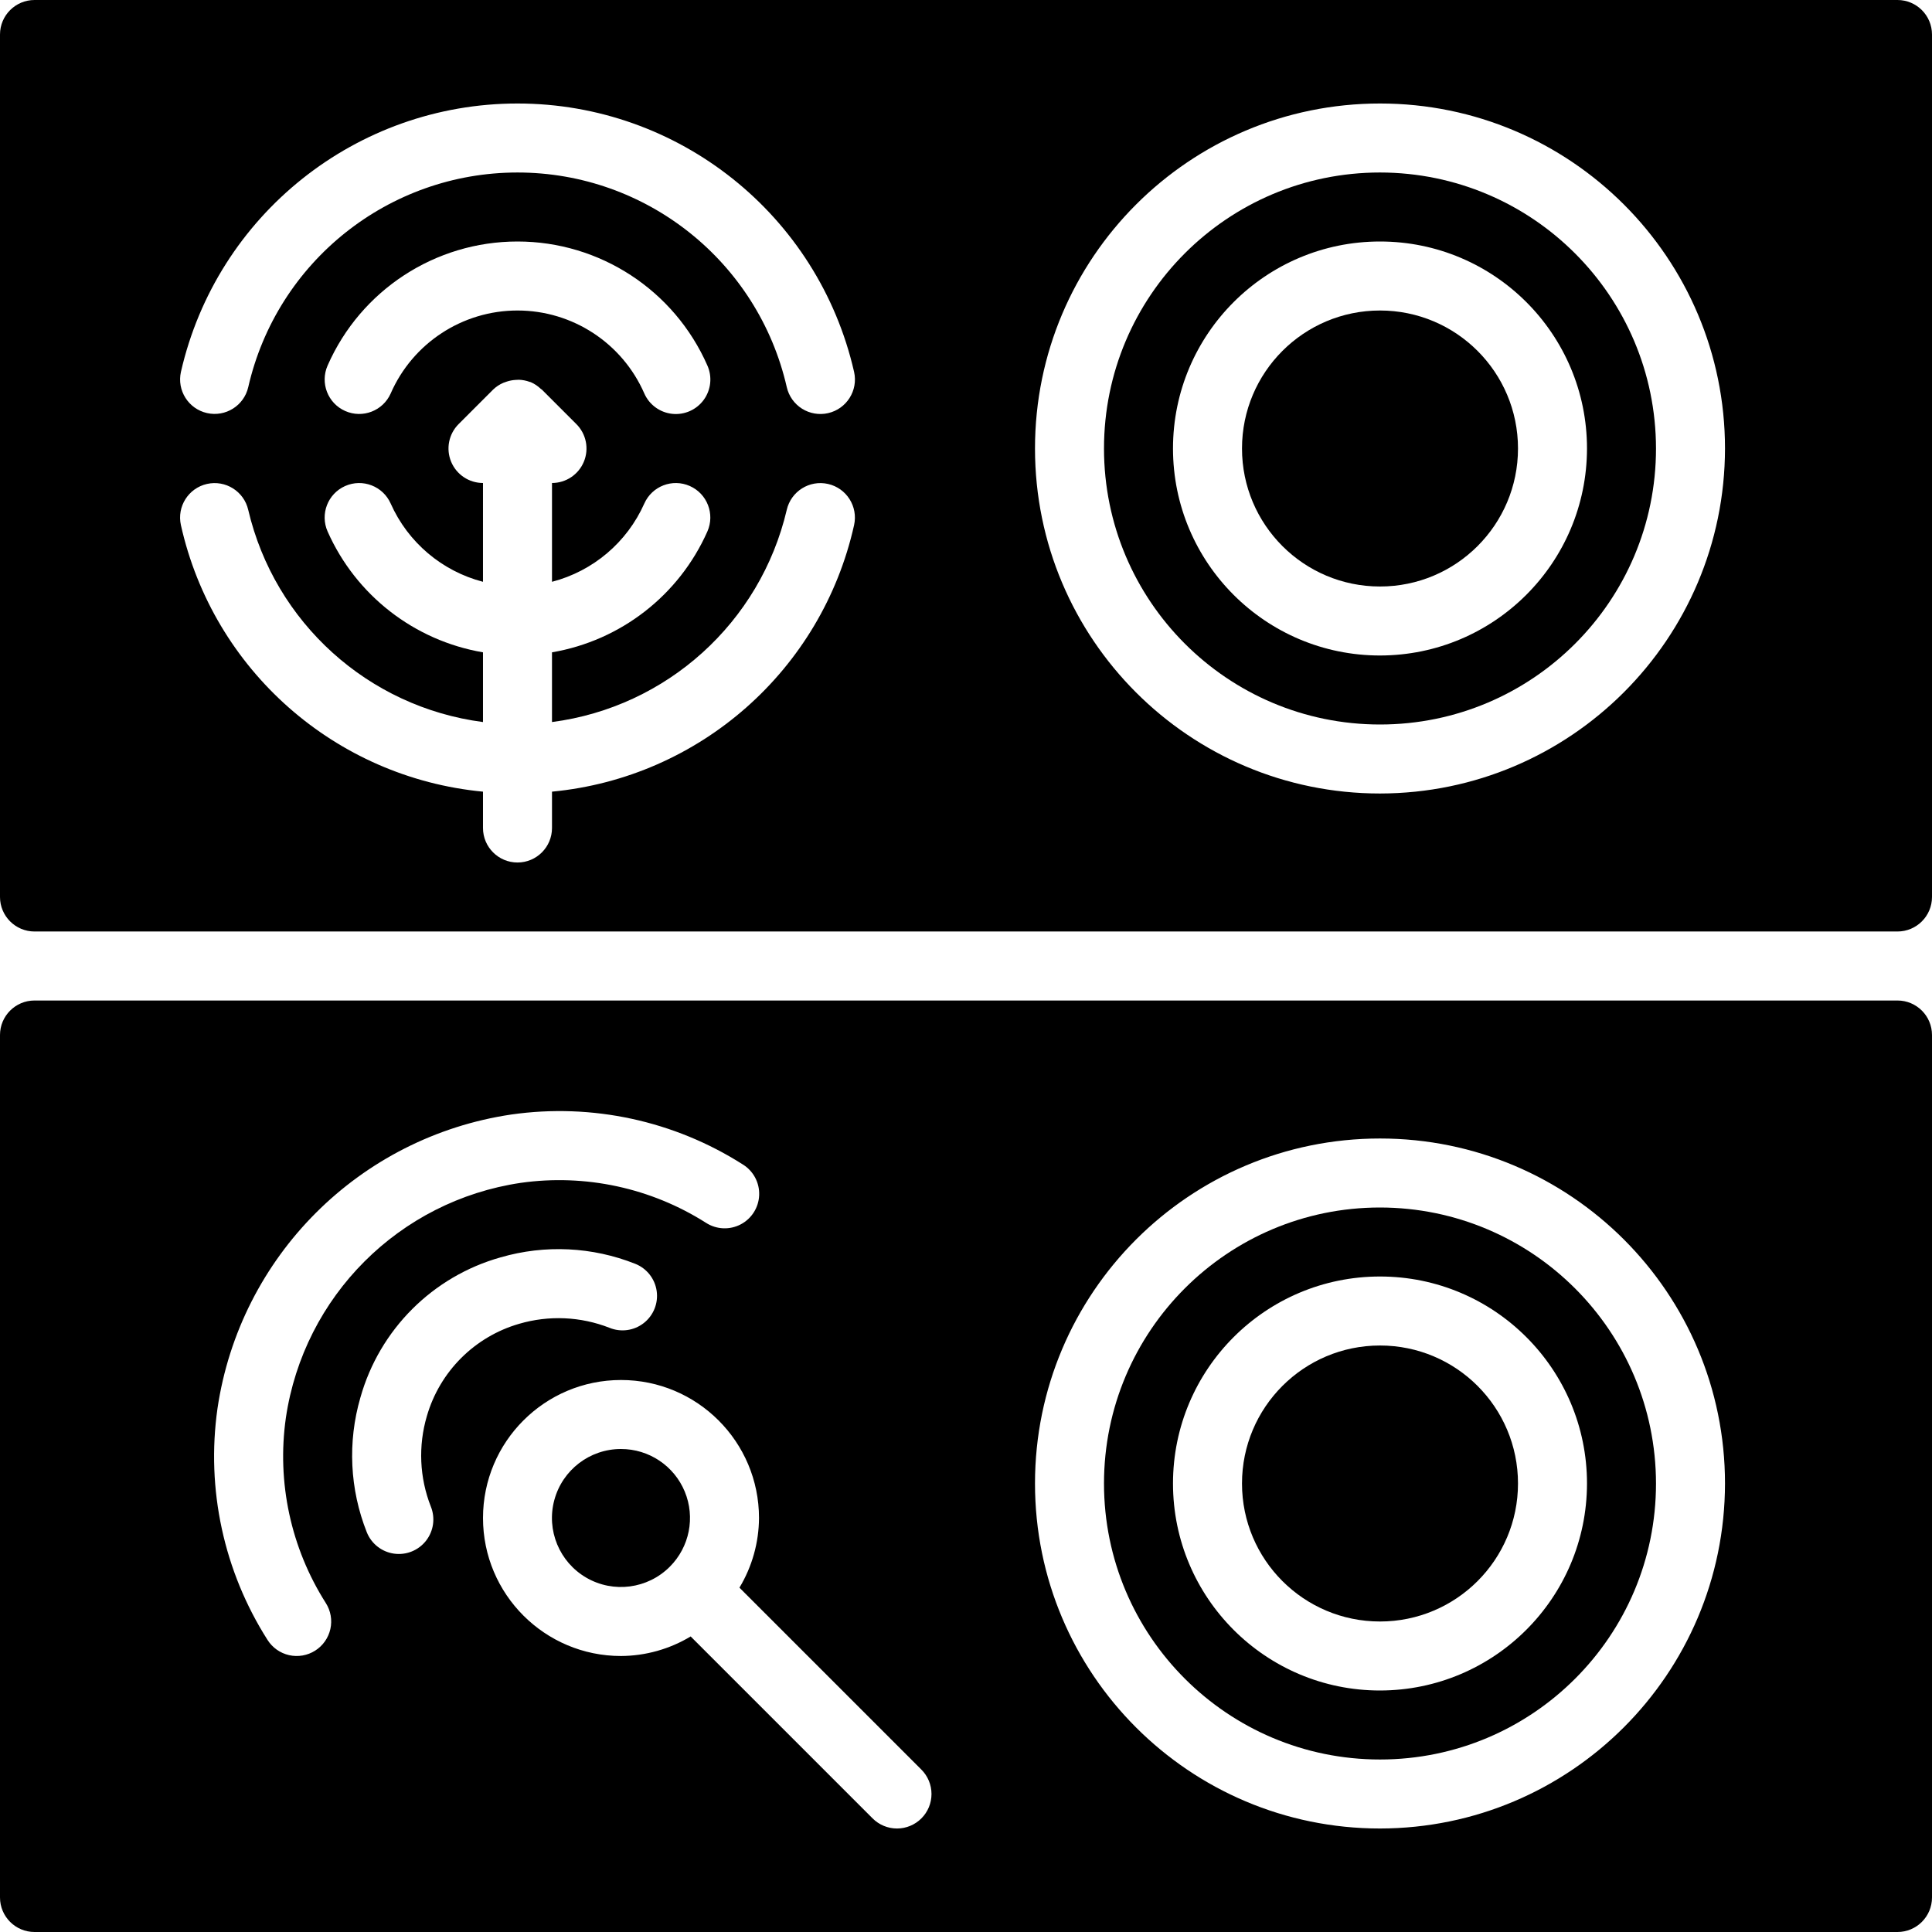 <?xml version="1.0" encoding="iso-8859-1"?>
<!-- Generator: Adobe Illustrator 19.0.0, SVG Export Plug-In . SVG Version: 6.00 Build 0)  -->
<svg version="1.1" id="Capa_1" xmlns="http://www.w3.org/2000/svg" xmlns:xlink="http://www.w3.org/1999/xlink" x="0px" y="0px"
	 viewBox="0 0 512 512" style="enable-background:new 0 0 512 512;" xml:space="preserve">
<g>
	<g>
		<g>
			<path d="M502.857,0H9.143C4.095,0.005,0.005,4.095,0,9.143v228.571c0.005,5.047,4.095,9.138,9.143,9.143h493.714
				c5.047-0.005,9.138-4.096,9.143-9.143V9.143C511.995,4.095,507.905,0.005,502.857,0z M226.339,139.166L226.339,139.166
				c-8.575,38.394-40.89,66.907-80.054,70.633v9.63c0,5.049-4.093,9.143-9.143,9.143c-5.049,0-9.143-4.093-9.143-9.143v-9.63
				c-39.164-3.727-71.479-32.239-80.054-70.633c-1.1-4.919,1.988-9.801,6.903-10.915c4.916-1.115,9.807,1.958,10.936,6.871
				c7.009,29.868,31.792,52.266,62.214,56.228v-18.475c-18.223-3.105-33.682-15.127-41.179-32.025
				c-2.039-4.614,0.045-10.008,4.656-12.053c4.612-2.045,10.008,0.033,12.058,4.642c4.57,10.28,13.576,17.917,24.464,20.744V128
				c-3.697-0.001-7.03-2.228-8.445-5.644s-0.633-7.348,1.981-9.963l9.143-9.143c0.786-0.759,1.704-1.368,2.709-1.799
				c0.302-0.127,0.612-0.237,0.926-0.329c0.719-0.237,1.464-0.382,2.219-0.432c0.322-0.034,0.645-0.051,0.969-0.049
				c0.977,0.03,1.943,0.218,2.86,0.557c0.081,0.031,0.168,0.029,0.249,0.062l0.032,0.008c0.996,0.432,1.906,1.041,2.686,1.797
				c0.085,0.079,0.196,0.103,0.279,0.185l9.143,9.143c2.614,2.615,3.396,6.547,1.981,9.963c-1.415,3.416-4.748,5.643-8.445,5.644
				v26.182c10.889-2.828,19.895-10.464,24.464-20.744c2.05-4.609,7.446-6.687,12.058-4.642c4.612,2.045,6.695,7.438,4.656,12.053
				c-7.496,16.898-22.955,28.92-41.179,32.025v18.475c30.422-3.961,55.205-26.36,62.214-56.228c1.129-4.912,6.02-7.985,10.936-6.871
				C224.352,129.365,227.439,134.246,226.339,139.166z M86.821,96.866C95.588,76.896,115.334,64,137.143,64
				s41.555,12.896,50.321,32.866c1.328,2.987,0.961,6.455-0.963,9.097s-5.113,4.056-8.363,3.708
				c-3.25-0.348-6.067-2.405-7.388-5.394c-5.836-13.358-19.03-21.991-33.607-21.991c-14.577,0-27.771,8.633-33.607,21.991
				c-2.05,4.609-7.446,6.687-12.058,4.642C86.866,106.874,84.782,101.48,86.821,96.866z M219.447,109.487
				c-2.366,0.538-4.848,0.114-6.901-1.179c-2.053-1.293-3.508-3.348-4.045-5.714c-7.612-33.28-37.218-56.879-71.357-56.879
				s-63.746,23.599-71.357,56.879c-1.129,4.912-6.02,7.985-10.936,6.871c-4.916-1.115-8.003-5.996-6.903-10.915
				c9.504-41.61,46.515-71.121,89.196-71.121c42.681,0,79.693,29.511,89.196,71.121C227.455,103.473,224.37,108.368,219.447,109.487
				z M365.714,210.286c-50.495,0-91.429-40.934-91.429-91.429c0-50.495,40.934-91.429,91.429-91.429
				c50.495,0,91.429,40.934,91.429,91.429C457.085,169.328,416.185,210.228,365.714,210.286z"/>
			<circle cx="365.714" cy="393.143" r="36.571"/>
			<path d="M164.571,384c-8.277-0.007-15.526,5.547-17.674,13.54c-2.148,7.993,1.341,16.432,8.506,20.576
				c7.165,4.143,16.22,2.956,22.076-2.893l0.012-0.017l0.017-0.011c5.226-5.229,6.787-13.091,3.955-19.92
				C178.631,388.446,171.964,383.996,164.571,384z"/>
			<path d="M502.857,265.143H9.143c-5.047,0.005-9.138,4.095-9.143,9.143v228.571c0.005,5.047,4.095,9.138,9.143,9.143h493.714
				c5.047-0.005,9.138-4.095,9.143-9.143V274.286C511.995,269.238,507.905,265.148,502.857,265.143z M87.548,431.718
				c-0.531,2.366-1.981,4.423-4.03,5.719c-2.049,1.298-4.529,1.729-6.896,1.197s-4.424-1.982-5.721-4.032
				c-11.594-18.206-16.3-39.956-13.268-61.326c5.95-40.311,37.601-71.968,77.911-77.925c21.378-3.046,43.14,1.661,61.349,13.268
				c2.783,1.737,4.422,4.833,4.294,8.111c-0.128,3.278-2.002,6.237-4.912,7.753c-2.91,1.516-6.408,1.357-9.168-0.417
				c-14.582-9.265-31.992-13.023-49.098-10.598c-32.208,4.761-57.496,30.055-62.25,62.263c-2.437,17.104,1.318,34.515,10.589,49.094
				C87.648,426.873,88.079,429.353,87.548,431.718z M114.17,399.237c1.231,3.033,0.748,6.492-1.268,9.071
				c-2.016,2.579-5.256,3.884-8.497,3.421c-3.24-0.463-5.986-2.622-7.2-5.662c-4.52-11.38-5.117-23.943-1.696-35.701
				c5.068-18.017,19.151-32.095,37.17-37.157c11.754-3.407,24.307-2.802,35.679,1.719c3.044,1.211,5.206,3.959,5.669,7.202
				c0.463,3.243-0.845,6.486-3.428,8.5s-6.047,2.493-9.079,1.253c-7.644-2.998-16.068-3.37-23.946-1.058
				c-11.802,3.418-21.029,12.645-24.446,24.446C110.798,383.154,111.165,391.587,114.17,399.237z M244.178,481.893
				c-1.714,1.715-4.039,2.679-6.464,2.679c-2.425,0-4.75-0.964-6.464-2.679l-48.217-48.217c-5.575,3.357-11.953,5.147-18.461,5.182
				c-20.198,0-36.571-16.374-36.571-36.571c0-20.198,16.374-36.571,36.571-36.571c20.198,0,36.571,16.374,36.571,36.571
				c-0.035,6.508-1.825,12.886-5.182,18.461l48.217,48.218c1.715,1.714,2.678,4.039,2.678,6.464S245.893,480.178,244.178,481.893z
				 M365.714,484.571c-50.495,0-91.429-40.934-91.429-91.429c0-50.495,40.934-91.429,91.429-91.429
				c50.495,0,91.429,40.934,91.429,91.429C457.085,443.614,416.185,484.514,365.714,484.571z"/>
			<path d="M365.714,320c-40.396,0-73.143,32.747-73.143,73.143s32.747,73.143,73.143,73.143s73.143-32.747,73.143-73.143
				C438.811,352.766,406.091,320.046,365.714,320z M365.714,448c-30.297,0-54.857-24.56-54.857-54.857s24.56-54.857,54.857-54.857
				s54.857,24.56,54.857,54.857C420.538,423.426,395.997,447.967,365.714,448z"/>
			<path d="M365.714,45.714c-40.396,0-73.143,32.747-73.143,73.143c0,40.396,32.747,73.143,73.143,73.143
				s73.143-32.747,73.143-73.143C438.811,78.481,406.091,45.76,365.714,45.714z M365.714,173.714
				c-30.297,0-54.857-24.56-54.857-54.857c0-30.297,24.56-54.857,54.857-54.857s54.857,24.56,54.857,54.857
				C420.538,149.14,395.997,173.681,365.714,173.714z"/>
			<circle cx="365.714" cy="118.857" r="36.571"/>
		</g>
	</g>
</g>
<g>
</g>
<g>
</g>
<g>
</g>
<g>
</g>
<g>
</g>
<g>
</g>
<g>
</g>
<g>
</g>
<g>
</g>
<g>
</g>
<g>
</g>
<g>
</g>
<g>
</g>
<g>
</g>
<g>
</g>
</svg>
